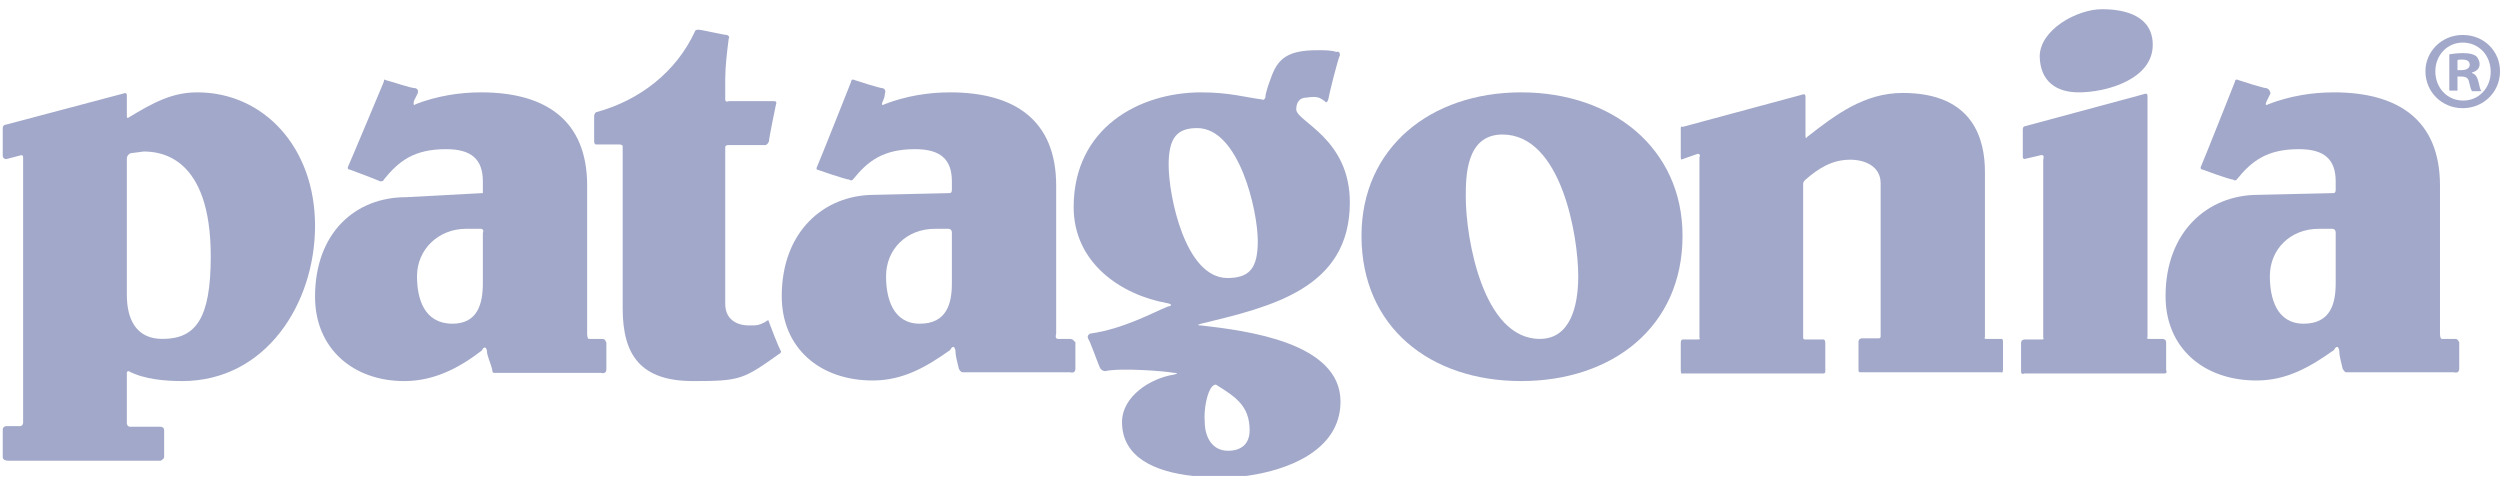 <svg width="162" height="31" viewBox="0 0 162 31" fill="none" xmlns="http://www.w3.org/2000/svg">
<g id="Patagonia svg" clip-path="url(#clip0_422_1212)">
<g id="Group">
<g id="Group_2">
<g id="Group_3">
<path id="Vector" d="M162.001 4.619C162.001 5.947 160.944 7.01 159.584 7.01C158.225 7.01 157.168 5.947 157.168 4.619C157.168 3.329 158.225 2.266 159.584 2.266C160.981 2.266 162.001 3.329 162.001 4.619ZM157.81 4.619C157.81 5.682 158.565 6.517 159.622 6.517C160.642 6.517 161.397 5.682 161.397 4.657C161.397 3.595 160.642 2.76 159.584 2.76C158.565 2.76 157.81 3.595 157.81 4.619ZM159.245 5.871H158.716V3.519C158.943 3.481 159.245 3.443 159.622 3.443C160.075 3.443 160.264 3.519 160.453 3.632C160.566 3.746 160.679 3.936 160.679 4.164C160.679 4.429 160.49 4.619 160.188 4.695V4.733C160.415 4.809 160.528 4.999 160.604 5.302C160.679 5.644 160.717 5.796 160.793 5.909H160.188C160.113 5.833 160.075 5.606 160 5.34C159.962 5.075 159.811 4.961 159.509 4.961H159.245V5.871ZM159.245 4.543H159.509C159.811 4.543 160.037 4.429 160.037 4.202C160.037 3.974 159.886 3.86 159.547 3.86C159.396 3.86 159.32 3.86 159.245 3.898V4.543Z" fill="#A2A8C9"/>
</g>
</g>
<g id="Group_4">
<path id="Vector_2" d="M61.682 18.356C61.682 19.684 61.342 20.975 59.605 20.975C57.869 20.975 57.416 19.343 57.416 17.901C57.416 16.155 58.737 14.827 60.587 14.827H61.455C61.682 14.827 61.682 15.055 61.682 15.055V18.356ZM69.309 21.961H68.554C68.327 21.961 68.44 21.62 68.44 21.62V12.019C68.44 7.769 65.722 5.985 61.569 5.985C60.172 5.985 58.737 6.213 57.34 6.744C57.34 6.744 57 6.972 57.227 6.516C57.34 6.289 57.34 6.061 57.34 6.061C57.34 6.061 57.453 5.833 57.227 5.719C57 5.719 55.603 5.264 55.377 5.188C55.15 5.074 55.15 5.302 55.15 5.302C55.15 5.302 53.074 10.539 52.96 10.767C52.847 10.994 52.96 10.994 52.96 10.994C52.96 10.994 54.81 11.639 55.037 11.639C55.15 11.753 55.264 11.639 55.264 11.639C56.245 10.425 57.227 9.666 59.303 9.666C60.927 9.666 61.682 10.311 61.682 11.753V12.284C61.682 12.512 61.569 12.512 61.569 12.512L56.66 12.626C53.376 12.626 50.657 15.017 50.657 19.191C50.657 22.568 53.149 24.656 56.547 24.656C58.511 24.656 60.021 23.783 61.569 22.682C61.569 22.682 61.795 22.227 61.908 22.682C61.908 23.024 62.022 23.441 62.135 23.897C62.248 24.124 62.362 24.124 62.362 24.124H69.347C69.347 24.124 69.686 24.238 69.686 23.897V22.151C69.611 22.189 69.611 21.961 69.309 21.961Z" fill="#A2A8C9"/>
<path id="Vector_3" d="M49.827 20.861C49.827 20.633 49.6 20.861 49.6 20.861C49.147 21.088 49.072 21.088 48.505 21.088C47.977 21.088 46.995 20.861 46.995 19.684V9.514C46.995 9.514 46.995 9.4 47.222 9.4H49.6C49.6 9.4 49.714 9.4 49.827 9.173C49.827 8.945 50.28 6.782 50.28 6.782C50.28 6.782 50.393 6.554 50.167 6.554H47.222C47.222 6.554 46.995 6.668 46.995 6.44V5.112C46.995 4.353 47.108 3.367 47.222 2.494C47.222 2.494 47.335 2.38 47.108 2.266C46.882 2.266 45.485 1.925 45.258 1.925C45.032 1.925 45.032 2.038 45.032 2.038C43.824 4.657 41.445 6.516 38.613 7.275C38.613 7.275 38.5 7.389 38.5 7.503V9.135C38.5 9.362 38.613 9.362 38.613 9.362H40.123C40.35 9.362 40.35 9.476 40.35 9.476V19.988C40.35 23.062 41.558 24.694 44.919 24.694C47.977 24.694 48.166 24.58 50.469 22.948C50.469 22.948 50.695 22.834 50.582 22.72C50.469 22.53 49.902 21.088 49.827 20.861Z" fill="#A2A8C9"/>
<path id="Vector_4" d="M31.289 15.093V18.356C31.289 19.684 30.949 20.975 29.326 20.975C27.475 20.975 27.022 19.343 27.022 17.901C27.022 16.155 28.419 14.827 30.194 14.827H31.175C31.402 14.865 31.289 15.093 31.289 15.093ZM39.029 21.961H38.16C38.047 21.961 38.047 21.62 38.047 21.62V12.019C38.047 7.769 35.329 5.985 31.175 5.985C29.779 5.985 28.344 6.213 26.947 6.744C26.947 6.744 26.72 6.972 26.834 6.516C26.947 6.289 27.06 6.061 27.06 6.061C27.06 6.061 27.173 5.833 26.947 5.719C26.607 5.719 25.323 5.264 24.983 5.188C24.87 5.074 24.87 5.302 24.87 5.302C24.87 5.302 22.68 10.539 22.567 10.767C22.454 10.994 22.68 10.994 22.68 10.994C22.68 10.994 24.417 11.639 24.644 11.753C24.87 11.753 24.87 11.639 24.87 11.639C25.852 10.425 26.834 9.666 28.91 9.666C30.534 9.666 31.289 10.311 31.289 11.753V12.284V12.512L26.305 12.778C23.02 12.778 20.415 15.093 20.415 19.229C20.415 22.606 22.907 24.694 26.192 24.694C28.155 24.694 29.779 23.821 31.213 22.72C31.213 22.72 31.44 22.265 31.553 22.72C31.553 23.062 31.78 23.479 31.893 23.935C31.893 24.162 32.006 24.162 32.006 24.162H38.953C38.953 24.162 39.293 24.276 39.293 23.935V22.189C39.255 22.189 39.255 21.961 39.029 21.961Z" fill="#A2A8C9"/>
<path id="Vector_5" d="M134.702 5.985C136.553 5.985 139.498 5.112 139.498 2.911C139.498 1.052 137.761 0.596 136.213 0.596C134.589 0.596 132.173 1.925 132.173 3.67C132.211 5.226 133.192 5.985 134.702 5.985Z" fill="#A2A8C9"/>
<path id="Vector_6" d="M75.728 10.691C75.728 8.945 76.256 8.3 77.578 8.3C80.296 8.3 81.504 13.651 81.504 15.624C81.504 17.37 80.976 18.015 79.541 18.015C76.785 18.015 75.728 12.664 75.728 10.691ZM78.559 25.035C78.672 24.921 78.786 24.921 78.786 24.921C79.994 25.68 80.976 26.25 80.976 27.881C80.976 28.754 80.447 29.209 79.579 29.209C78.484 29.209 78.068 28.223 78.068 27.35C77.993 26.553 78.219 25.377 78.559 25.035ZM87.47 13.12C87.47 8.945 83.996 7.883 83.996 7.086C83.996 6.63 84.223 6.327 84.638 6.327C85.393 6.213 85.506 6.327 85.846 6.554C85.846 6.554 85.959 6.782 86.073 6.441C86.073 6.327 86.715 3.708 86.828 3.594C86.828 3.253 86.601 3.367 86.601 3.367C86.261 3.253 85.846 3.253 85.393 3.253C83.43 3.253 82.788 3.784 82.335 5.112C82.335 5.112 81.995 5.985 81.995 6.327C81.882 6.554 81.768 6.441 81.768 6.441C80.787 6.327 79.692 5.985 77.842 5.985C73.802 5.985 69.573 8.3 69.573 13.423C69.573 17.028 72.632 19.115 75.652 19.647C75.652 19.647 76.18 19.76 75.652 19.874C74.784 20.216 72.82 21.316 70.63 21.62C70.63 21.62 70.404 21.734 70.517 21.961C70.63 22.075 71.159 23.593 71.272 23.821C71.385 24.049 71.612 24.049 71.612 24.049C72.594 23.821 75.539 24.049 76.067 24.162C76.52 24.162 76.067 24.276 76.067 24.276C74.557 24.504 72.707 25.68 72.707 27.35C72.707 29.627 74.821 30.576 77.313 30.841H80.749C83.316 30.5 86.865 29.247 86.865 26.022C86.865 22.189 80.787 21.43 77.842 21.089C77.389 21.089 77.842 20.975 77.842 20.975C82.373 19.874 87.47 18.698 87.47 13.12Z" fill="#A2A8C9"/>
<path id="Vector_7" d="M10.523 21.961C8.786 21.961 8.22 20.633 8.22 19.115V10.273C8.22 10.045 8.446 9.931 8.446 9.931L9.315 9.818C10.41 9.818 13.657 10.159 13.657 16.61C13.657 20.671 12.675 21.961 10.523 21.961ZM12.788 5.985C11.165 5.985 9.957 6.63 8.333 7.617C8.333 7.617 8.22 7.73 8.22 7.503V6.175C8.22 5.947 7.993 6.061 7.993 6.061L0.404 8.072C0.404 8.072 0.178 8.072 0.178 8.3V8.338V8.376V8.414V8.451V8.489V8.527V8.565V8.603V8.641V8.679V8.717V8.755V8.793V8.831V8.869V8.907V8.945V8.983V9.021V9.059V9.097V9.135V9.173V9.21V9.248V9.286V9.324V9.362V9.4V9.438V9.476V9.514V9.552V9.59V9.628V9.666V9.704V9.742V9.78V9.818V9.856V9.894V9.931V9.969V10.007V10.045V10.083C0.178 10.311 0.404 10.311 0.404 10.311L1.273 10.083C1.273 10.083 1.499 9.969 1.499 10.197V27.388C1.499 27.388 1.499 27.615 1.273 27.615H0.404C0.404 27.615 0.178 27.615 0.178 27.843V27.881V27.919V27.957V27.995V28.033V27.957V27.995V28.033V28.071V28.109V28.147V28.185V28.223V28.261V28.298V28.336V28.374V28.412V28.336V28.374V28.412V28.45V28.488V28.526V28.564V28.602V28.64V28.678V28.716V28.754V28.792V28.83V28.868V28.906V28.944V28.982V29.02V29.057V29.095V29.133V29.171V29.209V29.247V29.285V29.323V29.361V29.399V29.437V29.475V29.513V29.551V29.589V29.627C0.178 29.854 0.518 29.854 0.518 29.854H10.41C10.41 29.854 10.636 29.741 10.636 29.627V27.881C10.636 27.653 10.41 27.653 10.41 27.653H8.446C8.22 27.653 8.22 27.426 8.22 27.426V24.162C8.22 24.048 8.333 24.048 8.333 24.048C9.315 24.579 10.712 24.693 11.807 24.693C17.244 24.693 20.415 19.646 20.415 14.637C20.415 9.514 17.055 5.985 12.788 5.985Z" fill="#A2A8C9"/>
<path id="Vector_8" d="M129.719 21.961H128.737C128.51 21.961 128.624 21.847 128.624 21.847V11.146C128.624 9.172 127.982 6.023 123.3 6.023C120.808 6.023 118.958 7.427 117.108 8.869C117.108 8.869 116.995 9.097 116.995 8.755V6.25C116.995 6.023 116.768 6.137 116.768 6.137L109.028 8.224C109.028 8.224 108.915 8.11 108.915 8.338V10.197C108.915 10.425 109.028 10.311 109.028 10.311C109.028 10.311 109.67 10.083 110.01 9.969C110.236 9.969 110.123 10.197 110.123 10.197V21.885C110.123 21.885 110.236 21.999 110.01 21.999H109.028C109.028 21.999 108.915 21.999 108.915 22.227V23.972C108.915 24.314 109.028 24.2 109.028 24.2H118.165C118.165 24.2 118.279 24.2 118.279 24.086V22.227C118.279 21.999 118.165 21.999 118.165 21.999H116.957C116.844 21.999 116.844 21.885 116.844 21.885V11.905C116.844 11.791 116.957 11.677 116.957 11.677C117.825 10.918 118.694 10.349 119.902 10.349C120.884 10.349 121.865 10.804 121.865 11.867V21.809C121.865 21.809 121.865 21.923 121.752 21.923H120.657C120.657 21.923 120.431 21.923 120.431 22.151V24.01C120.431 24.124 120.544 24.124 120.544 24.124H129.681C129.681 24.124 129.794 24.238 129.794 23.896V22.151C129.794 21.961 129.719 21.961 129.719 21.961Z" fill="#A2A8C9"/>
<path id="Vector_9" d="M151.353 18.356C151.353 19.684 151.013 20.975 149.276 20.975C147.54 20.975 147.086 19.343 147.086 17.901C147.086 16.155 148.408 14.827 150.258 14.827H151.126C151.353 14.827 151.353 15.055 151.353 15.055V18.356ZM159.093 21.961H158.224C158.111 21.961 158.111 21.62 158.111 21.62V12.019C158.111 7.769 155.393 5.985 151.24 5.985C149.843 5.985 148.408 6.213 147.011 6.744C147.011 6.744 146.671 6.972 146.898 6.516C147.011 6.289 147.124 6.061 147.124 6.061C147.124 6.061 147.124 5.833 146.898 5.719C146.671 5.719 145.274 5.264 145.048 5.188C144.821 5.074 144.821 5.302 144.821 5.302C144.821 5.302 142.745 10.539 142.631 10.767C142.518 10.994 142.745 10.994 142.745 10.994C142.745 10.994 144.481 11.639 144.708 11.639C144.821 11.753 144.934 11.639 144.934 11.639C145.916 10.425 146.898 9.666 148.974 9.666C150.598 9.666 151.353 10.311 151.353 11.753V12.284C151.353 12.512 151.24 12.512 151.24 12.512L146.331 12.626C143.047 12.626 140.328 15.017 140.328 19.191C140.328 22.568 142.82 24.656 146.218 24.656C148.181 24.656 149.692 23.783 151.24 22.682C151.24 22.682 151.466 22.227 151.579 22.682C151.579 23.024 151.693 23.441 151.806 23.897C151.919 24.124 152.032 24.124 152.032 24.124H159.017C159.017 24.124 159.357 24.238 159.357 23.897V22.151C159.319 22.189 159.319 21.961 159.093 21.961Z" fill="#A2A8C9"/>
<path id="Vector_10" d="M99.778 21.961C96.078 21.961 94.983 15.396 94.983 12.778C94.983 11.449 94.983 8.717 97.362 8.717C101.175 8.717 102.27 15.282 102.27 17.901C102.27 19.874 101.741 21.961 99.778 21.961ZM98.57 5.985C92.68 5.985 88.225 9.59 88.225 15.282C88.225 21.202 92.68 24.693 98.57 24.693C104.46 24.693 109.028 21.202 109.028 15.282C109.028 9.59 104.46 5.985 98.57 5.985Z" fill="#A2A8C9"/>
<path id="Vector_11" d="M140.366 22.189C140.366 21.961 140.14 21.961 140.14 21.961H139.271C139.045 21.961 139.158 21.848 139.158 21.848V6.213C139.158 5.985 138.931 6.099 138.931 6.099L131.191 8.186C131.191 8.186 131.078 8.186 131.078 8.414V10.159C131.078 10.387 131.305 10.273 131.305 10.273C131.305 10.273 131.833 10.159 132.286 10.046C132.513 10.046 132.4 10.273 132.4 10.387V21.886C132.4 21.886 132.513 21.999 132.286 21.999H131.191C131.191 21.999 130.965 21.999 130.965 22.227V24.087C130.965 24.314 131.191 24.2 131.191 24.2H140.253C140.479 24.2 140.366 23.973 140.366 23.973V22.189Z" fill="#A2A8C9"/>
</g>
</g>
</g>
<defs>
<clipPath id="clip0_422_1212">
<rect width="161.822" height="30.207" fill="white" transform="translate(0.178 0.634)"/>
</clipPath>
</defs>
</svg>
